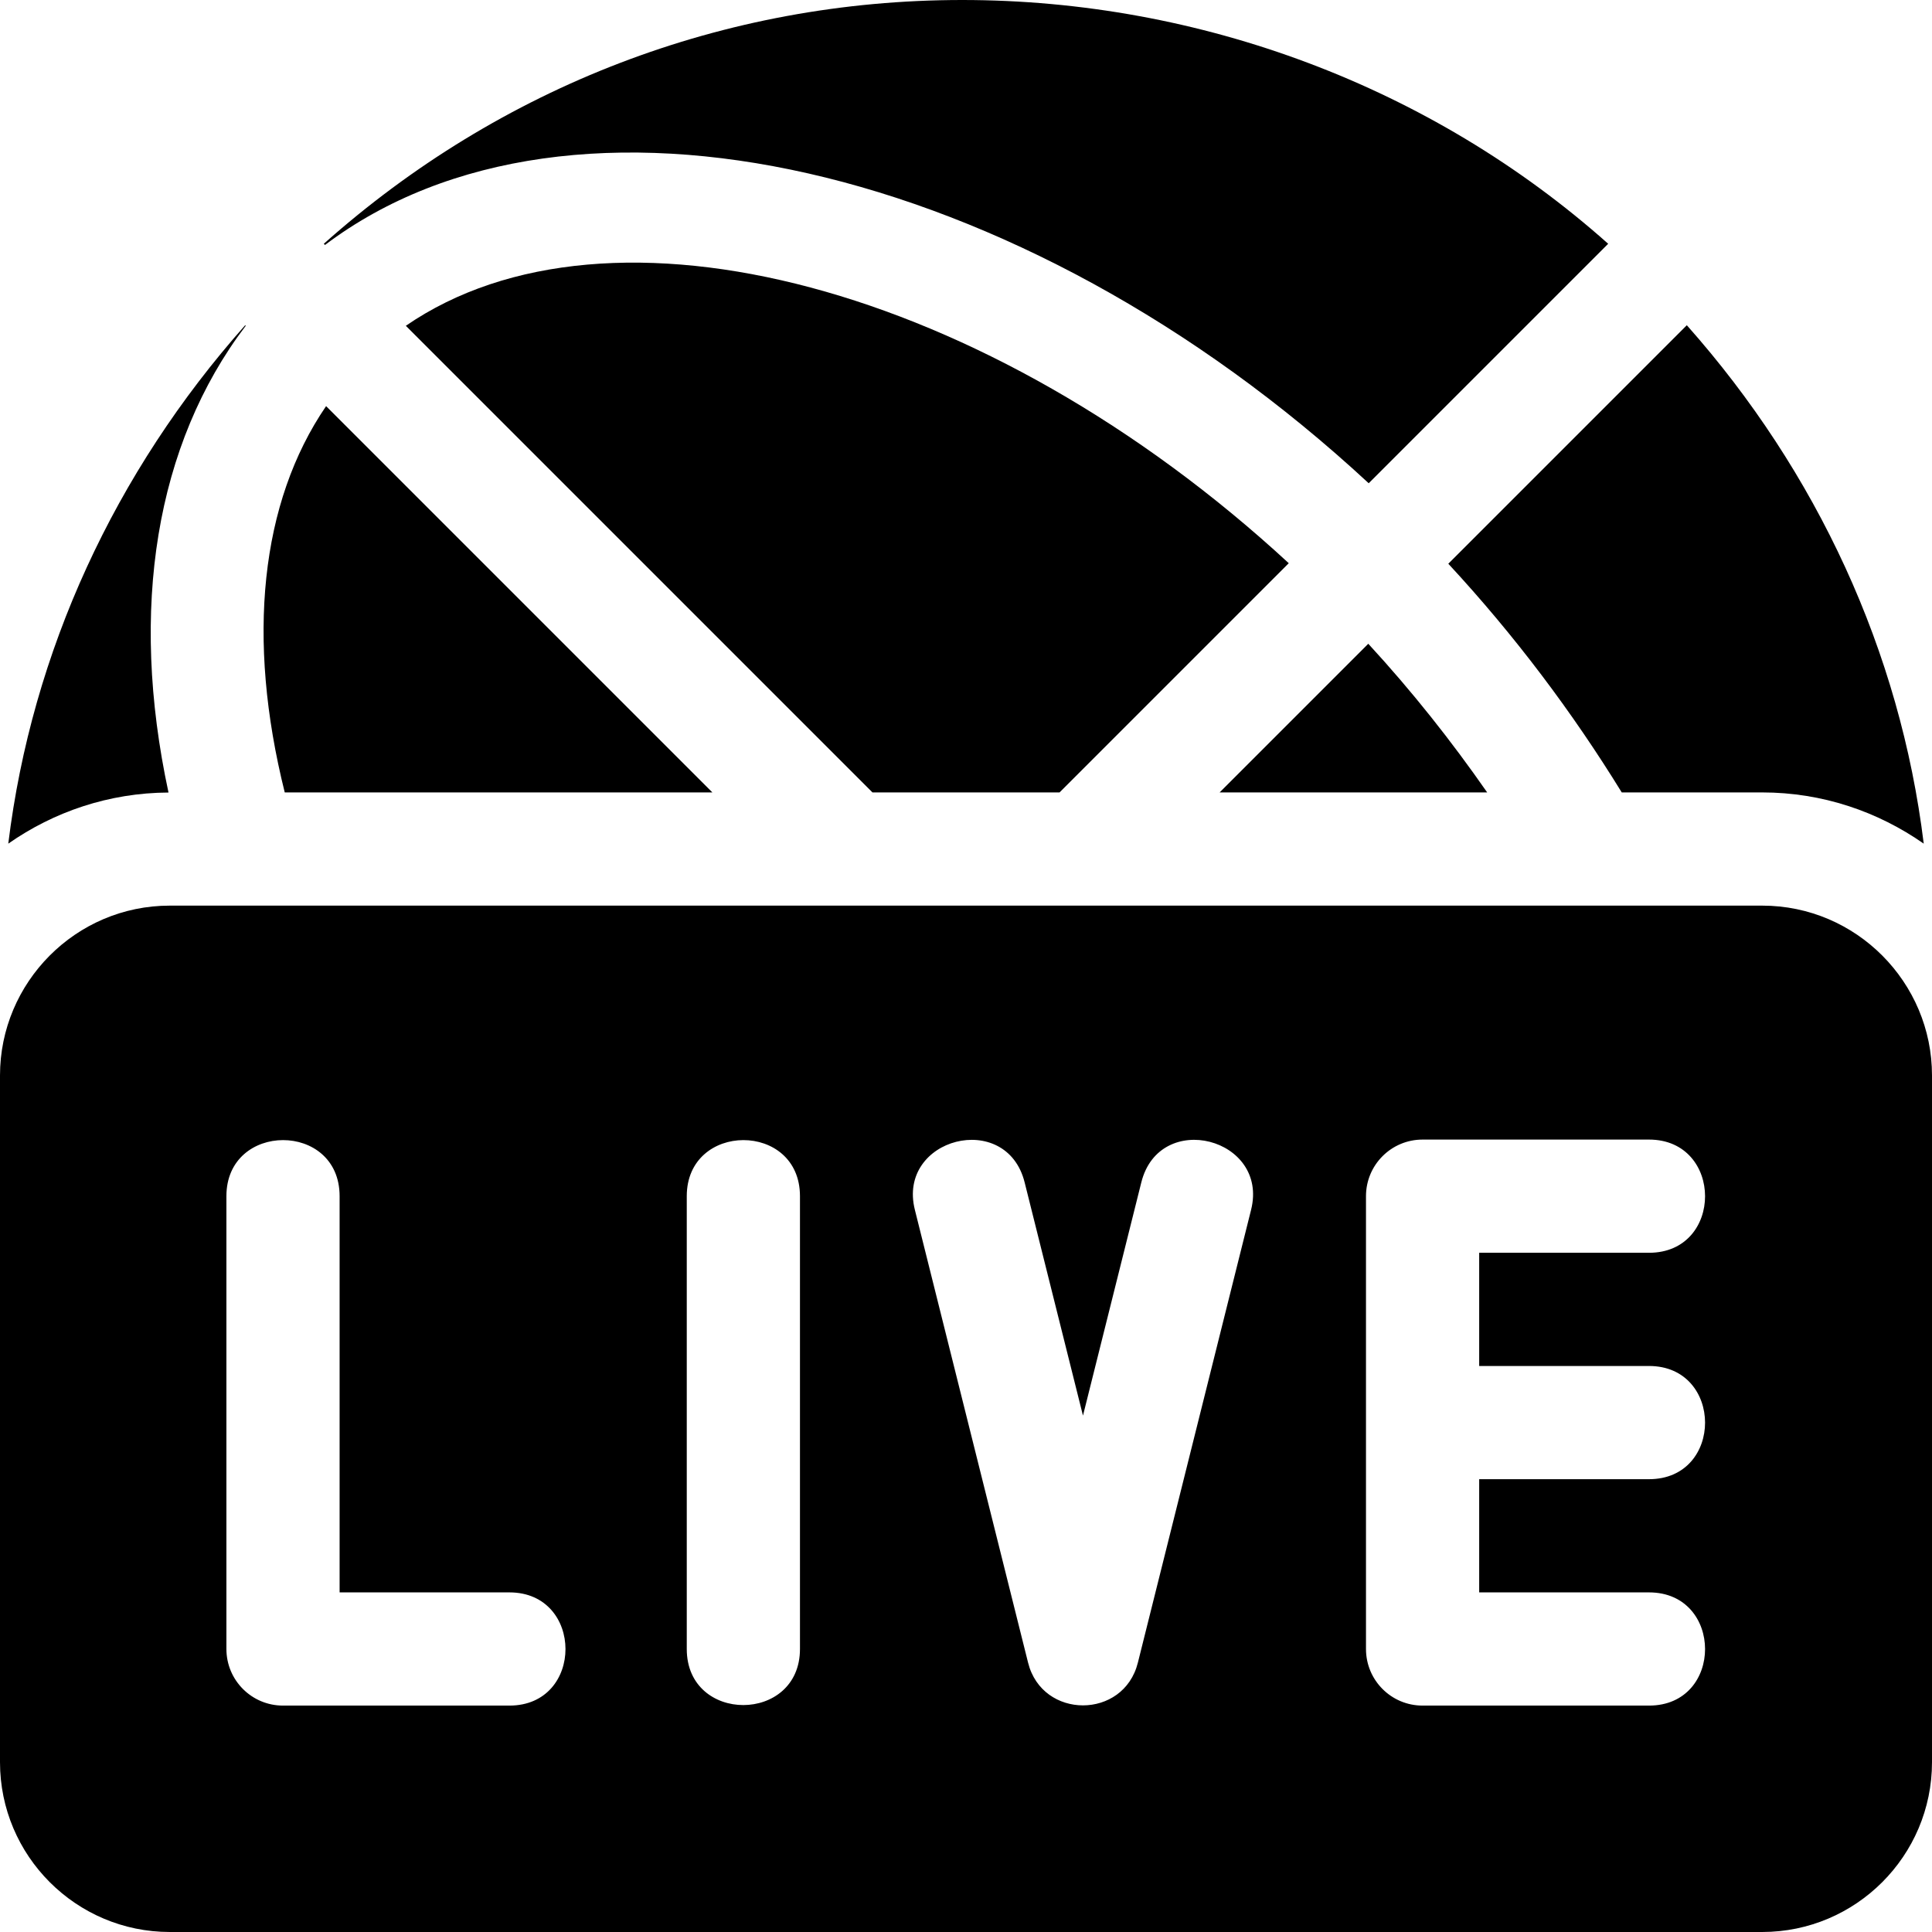 <?xml version="1.0" encoding="iso-8859-1"?>
<!-- Generator: Adobe Illustrator 19.0.0, SVG Export Plug-In . SVG Version: 6.00 Build 0)  -->
<svg version="1.1" id="Capa_1" xmlns="http://www.w3.org/2000/svg" xmlns:xlink="http://www.w3.org/1999/xlink" x="0px" y="0px"
	 viewBox="0 0 512 512" style="enable-background:new 0 0 512 512;" xml:space="preserve">
<g>
	<g>
		<path d="M467,240H45c-24.951,0-45,20.375-45,45v182c0,24.814,20.186,45,45,45h422c24.814,0,45-20.186,45-45V285
			C512,260.375,491.951,240,467,240z M135,452H75c-8.291,0-15-6.709-15-15V317c0-19.773,30-19.854,30,0v105h45
			C154.773,422,154.854,452,135,452z M212,437c0,19.773-30,19.854-30,0V317c0-19.773,30-19.854,30,0V437z M331.546,320.633l-30,120
			c-3.77,15.078-25.322,15.078-29.092,0l-30-120c-4.806-19.084,24.276-26.598,29.092-7.266L287,375.154l15.454-61.787
			C307.28,293.995,336.342,301.587,331.546,320.633z M437,362c19.773,0,19.854,30,0,30h-45v30h45c19.773,0,19.854,30,0,30h-60
			c-8.291,0-15-6.709-15-15V317c0-8.291,6.709-15,15-15h60c19.773,0,19.854,30,0,30h-45v30H437z"/>
	</g>
</g>
<g>
	<g>
		<path d="M107.549,86.338L231.211,210h49.578l60.745-60.745C261.557,75.432,161.547,49.206,107.549,86.338z"/>
	</g>
</g>
<g>
	<g>
		<path d="M86.418,107.629C68.978,133.143,65.266,169.195,75.461,210h113.328L86.418,107.629z"/>
	</g>
</g>
<g>
	<g>
		<path d="M255,0C191.926,0,132.528,22.994,85.814,64.603l0.313,0.313c65.114-49.125,184.183-22.482,276.594,63.151l63.464-63.464
			C379.472,22.994,318.074,0,255,0z"/>
	</g>
</g>
<g>
	<g>
		<path d="M447.023,86.188l-63.208,63.208c17.662,19.048,32.985,39.51,45.965,60.604H467c15.928,0,30.648,5.072,42.808,13.574
			C503.557,172.648,481.539,125.072,447.023,86.188z"/>
	</g>
</g>
<g>
	<g>
		<path d="M65.123,86.334l-0.146-0.146c-34.516,38.884-56.534,86.46-62.785,137.386c12.07-8.439,26.669-13.471,42.462-13.546
			C34.175,161.316,41.248,117.755,65.123,86.334z"/>
	</g>
</g>
<g>
	<g>
		<path d="M362.608,170.603L323.211,210h70.908C384.672,196.428,374.209,183.188,362.608,170.603z"/>
	</g>
</g>
<g>
</g>
<g>
</g>
<g>
</g>
<g>
</g>
<g>
</g>
<g>
</g>
<g>
</g>
<g>
</g>
<g>
</g>
<g>
</g>
<g>
</g>
<g>
</g>
<g>
</g>
<g>
</g>
<g>
</g>
</svg>

